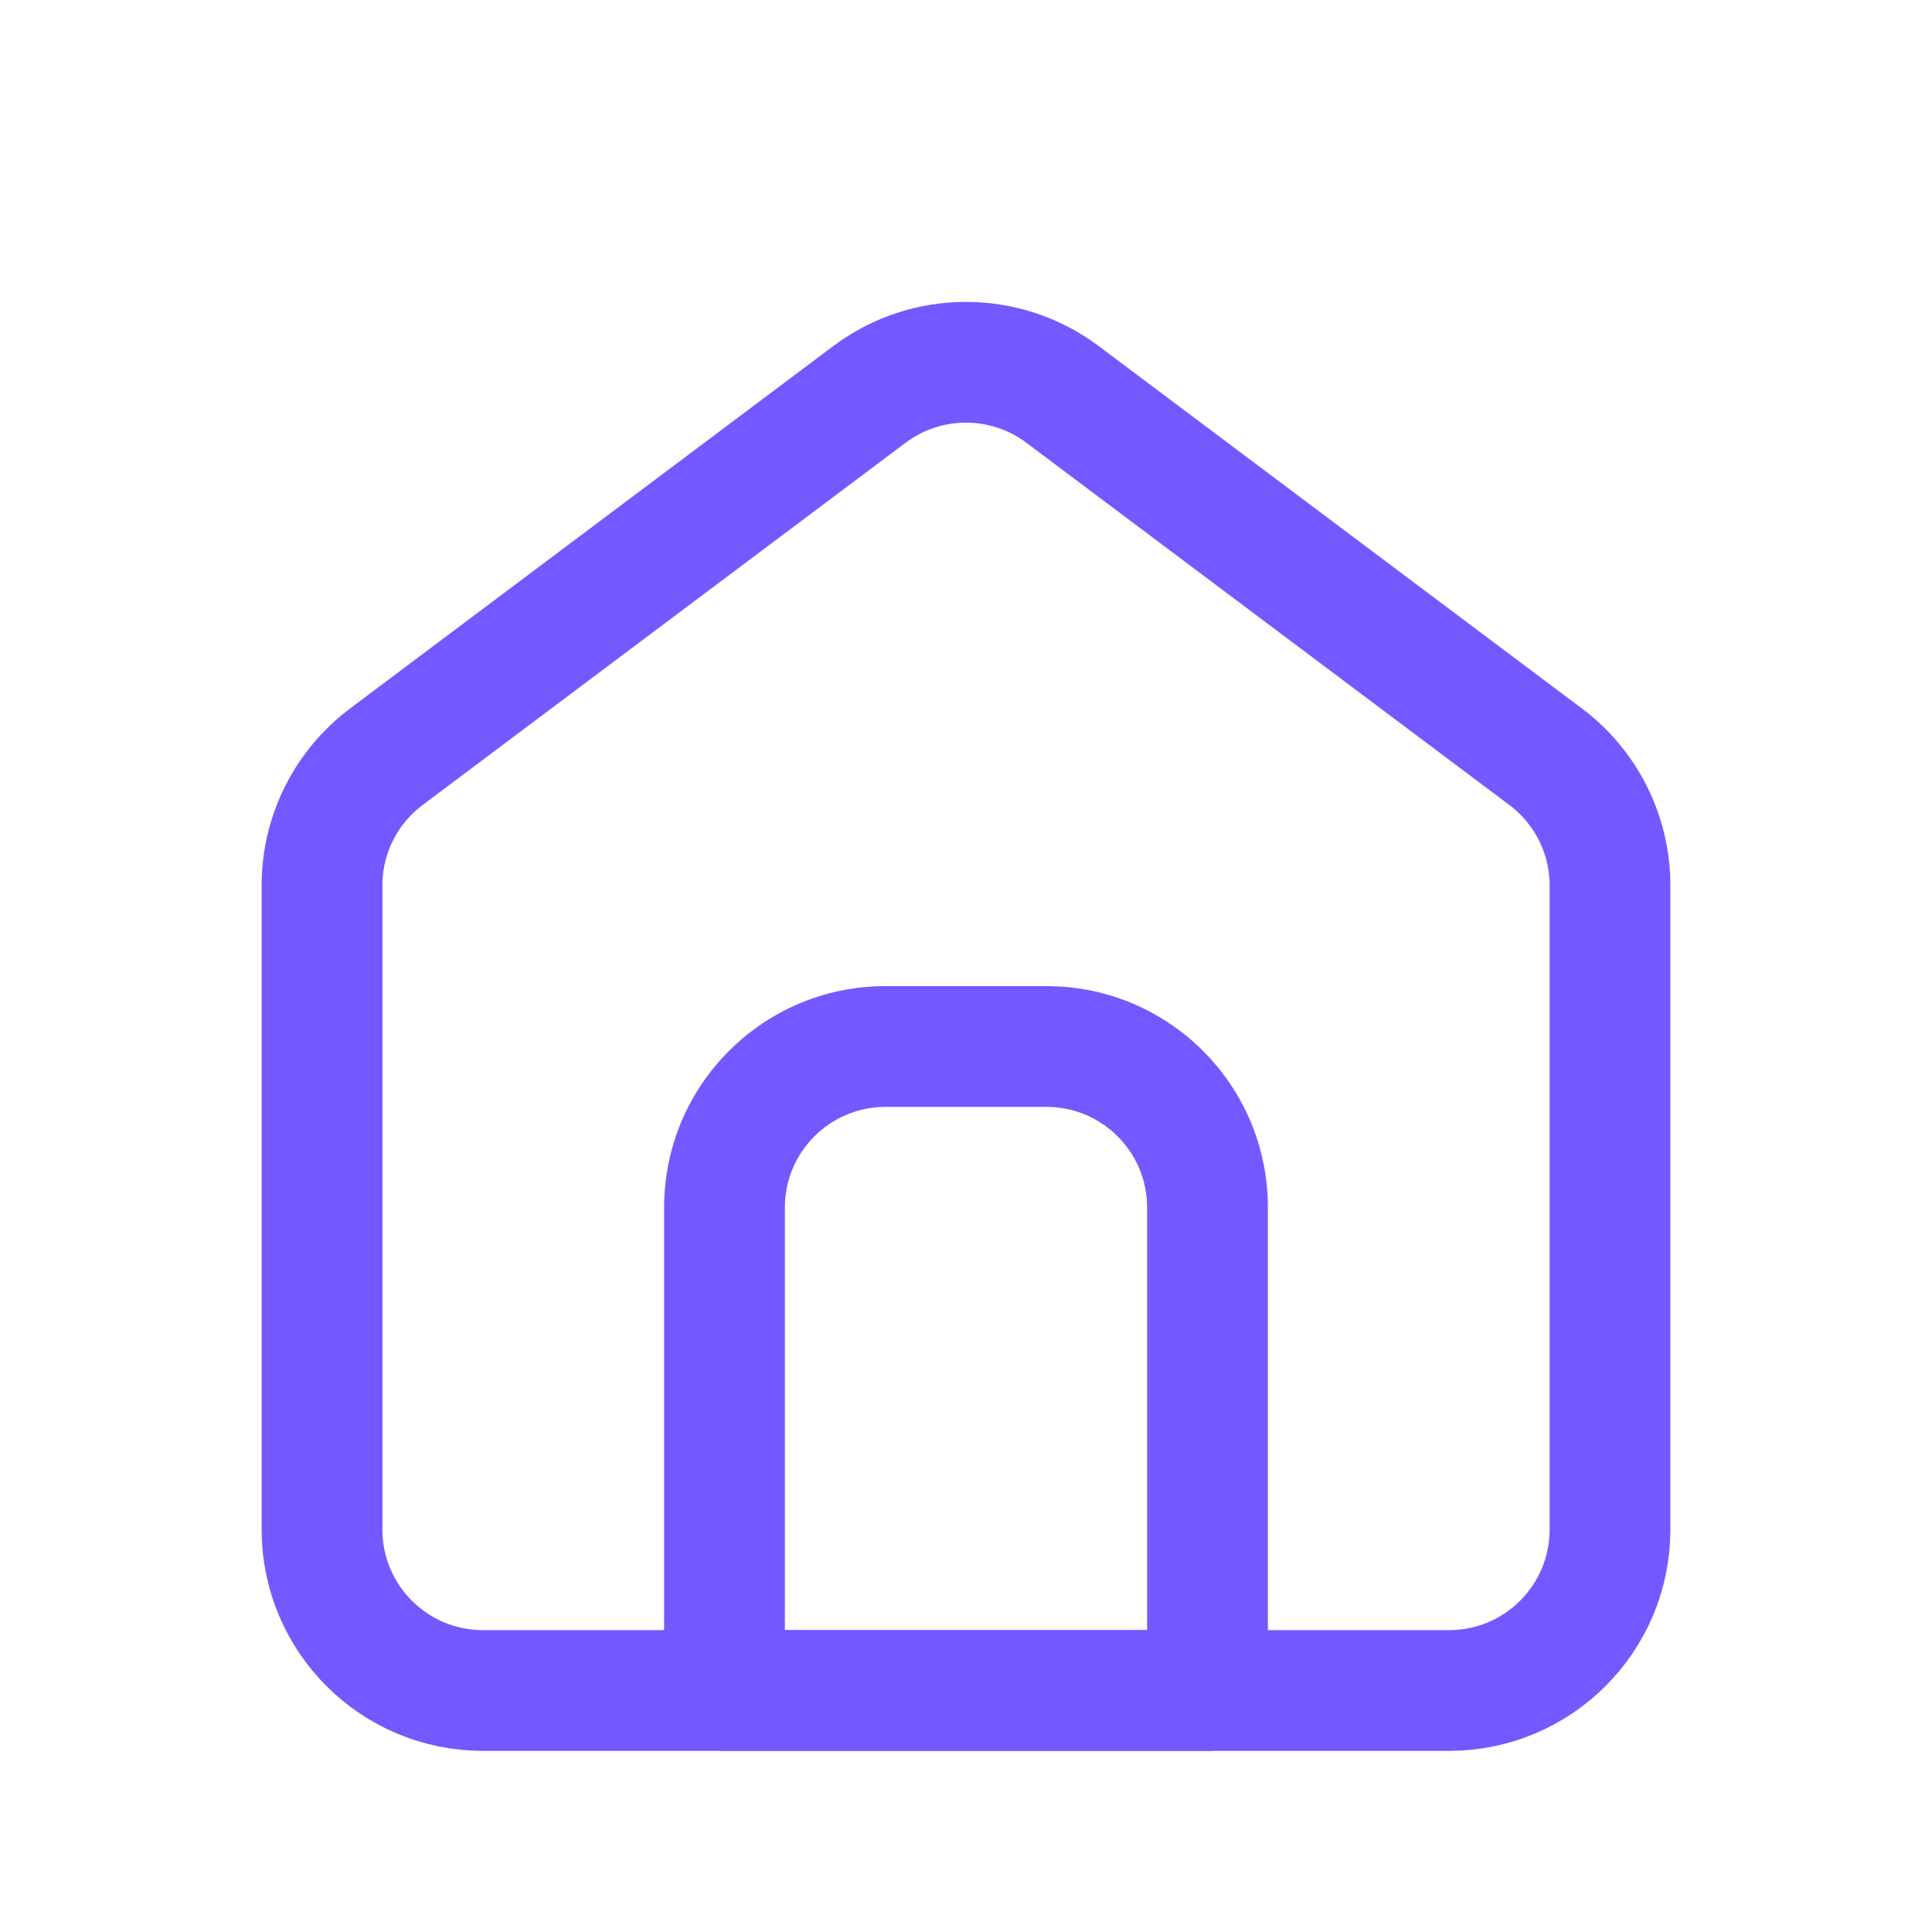 <svg width="24" height="24" viewBox="0 0 24 24" fill="none" xmlns="http://www.w3.org/2000/svg">
<path d="M4 19V11C4 10.37 4.296 9.778 4.8 9.4L10.8 4.9C11.511 4.367 12.489 4.367 13.2 4.9L19.2 9.4C19.704 9.778 20 10.37 20 11V19C20 20.105 19.105 21 18 21H6C4.895 21 4 20.105 4 19Z" stroke="#7359FF" stroke-width="1.5" stroke-linecap="round" stroke-linejoin="round"/>
<path d="M15 21V21.75C15.414 21.75 15.75 21.414 15.75 21H15ZM9 21H8.25C8.25 21.414 8.586 21.75 9 21.75V21ZM11 13.75H13V12.25H11V13.75ZM14.25 15V21H15.75V15H14.25ZM15 20.25H9V21.75H15V20.25ZM9.75 21V15H8.25V21H9.75ZM13 13.75C13.69 13.75 14.25 14.31 14.25 15H15.75C15.75 13.481 14.519 12.25 13 12.25V13.75ZM11 12.25C9.481 12.25 8.25 13.481 8.25 15H9.75C9.75 14.31 10.31 13.75 11 13.75V12.25Z" fill="#7359FF"/>
</svg>
